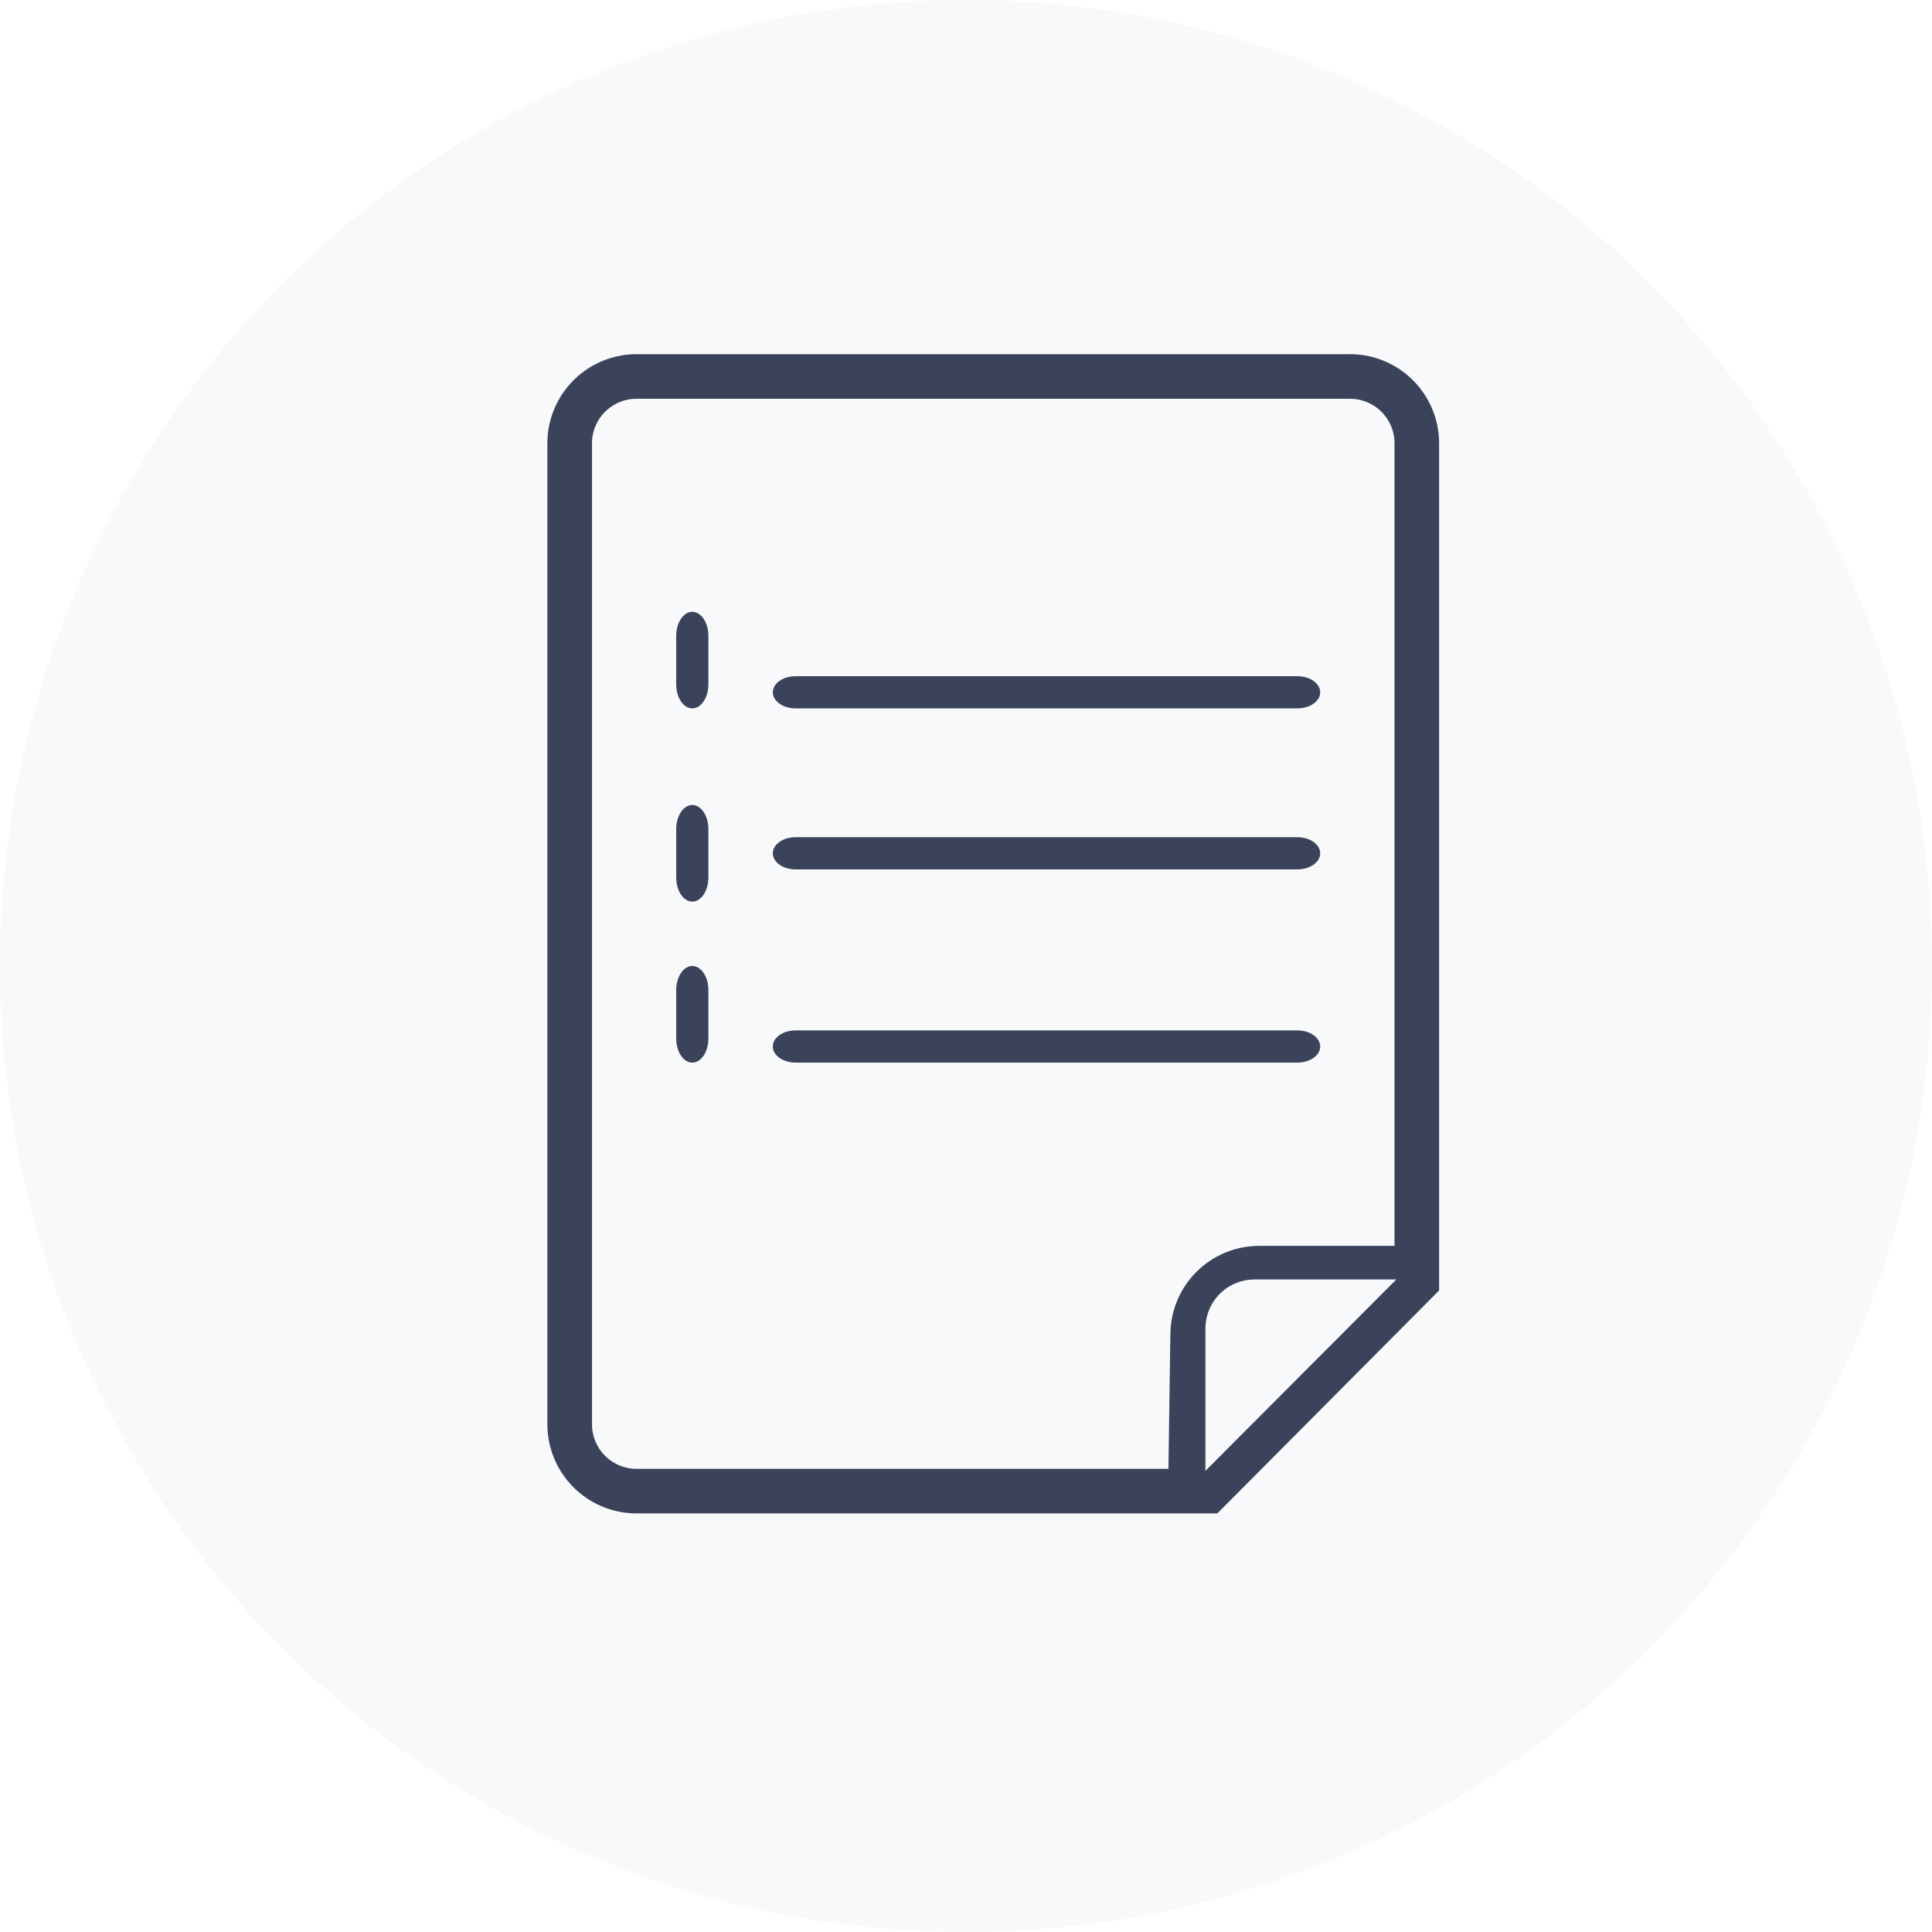 <svg xmlns="http://www.w3.org/2000/svg" width="60" height="60" viewBox="0 0 60 60">
    <g fill="none" fill-rule="evenodd">
        <circle cx="30" cy="30" r="30" fill="#C1C6D0" opacity=".106"/>
        <g fill="#3B435B">
            <path d="M21.5 19c-.276 0-.5.336-.5.75v1.5c0 .414.224.75.5.75s.5-.336.5-.75v-1.5c0-.414-.224-.75-.5-.75M24.708 22h15.584c.39 0 .708-.224.708-.5s-.317-.5-.708-.5H24.708c-.39 0-.708.224-.708.5s.317.5.708.5M21.5 25c-.276 0-.5.336-.5.75v1.5c0 .414.224.75.5.75s.5-.336.5-.75v-1.5c0-.414-.224-.75-.5-.75M24.708 27h15.584c.39 0 .708-.224.708-.5s-.317-.5-.708-.5H24.708c-.39 0-.708.224-.708.5s.317.5.708.5M21.5 30c-.276 0-.5.336-.5.75v1.5c0 .414.224.75.5.75s.5-.336.5-.75v-1.5c0-.414-.224-.75-.5-.75M41 32.5c0-.276-.317-.5-.708-.5H24.708c-.39 0-.708.224-.708.5s.317.5.708.5h15.584c.39 0 .708-.224.708-.5"/>
            <path d="M37.435 45.68v-4.403c0-.864.677-1.542 1.539-1.542h4.39l-5.929 5.945zm-1.088-4.264l-.06 4.2H19.77a1.384 1.384 0 0 1-1.385-1.385V13.769c0-.764.62-1.385 1.385-1.385h22.154c.765 0 1.384.62 1.384 1.385v24.923h-4.2a2.76 2.76 0 0 0-2.76 2.724zM41.923 11H19.769a2.77 2.77 0 0 0-2.77 2.77v30.46A2.77 2.77 0 0 0 19.77 47h18.036l6.887-6.923V13.769a2.77 2.77 0 0 0-2.77-2.77z"/>
        </g>
    </g>
</svg>
